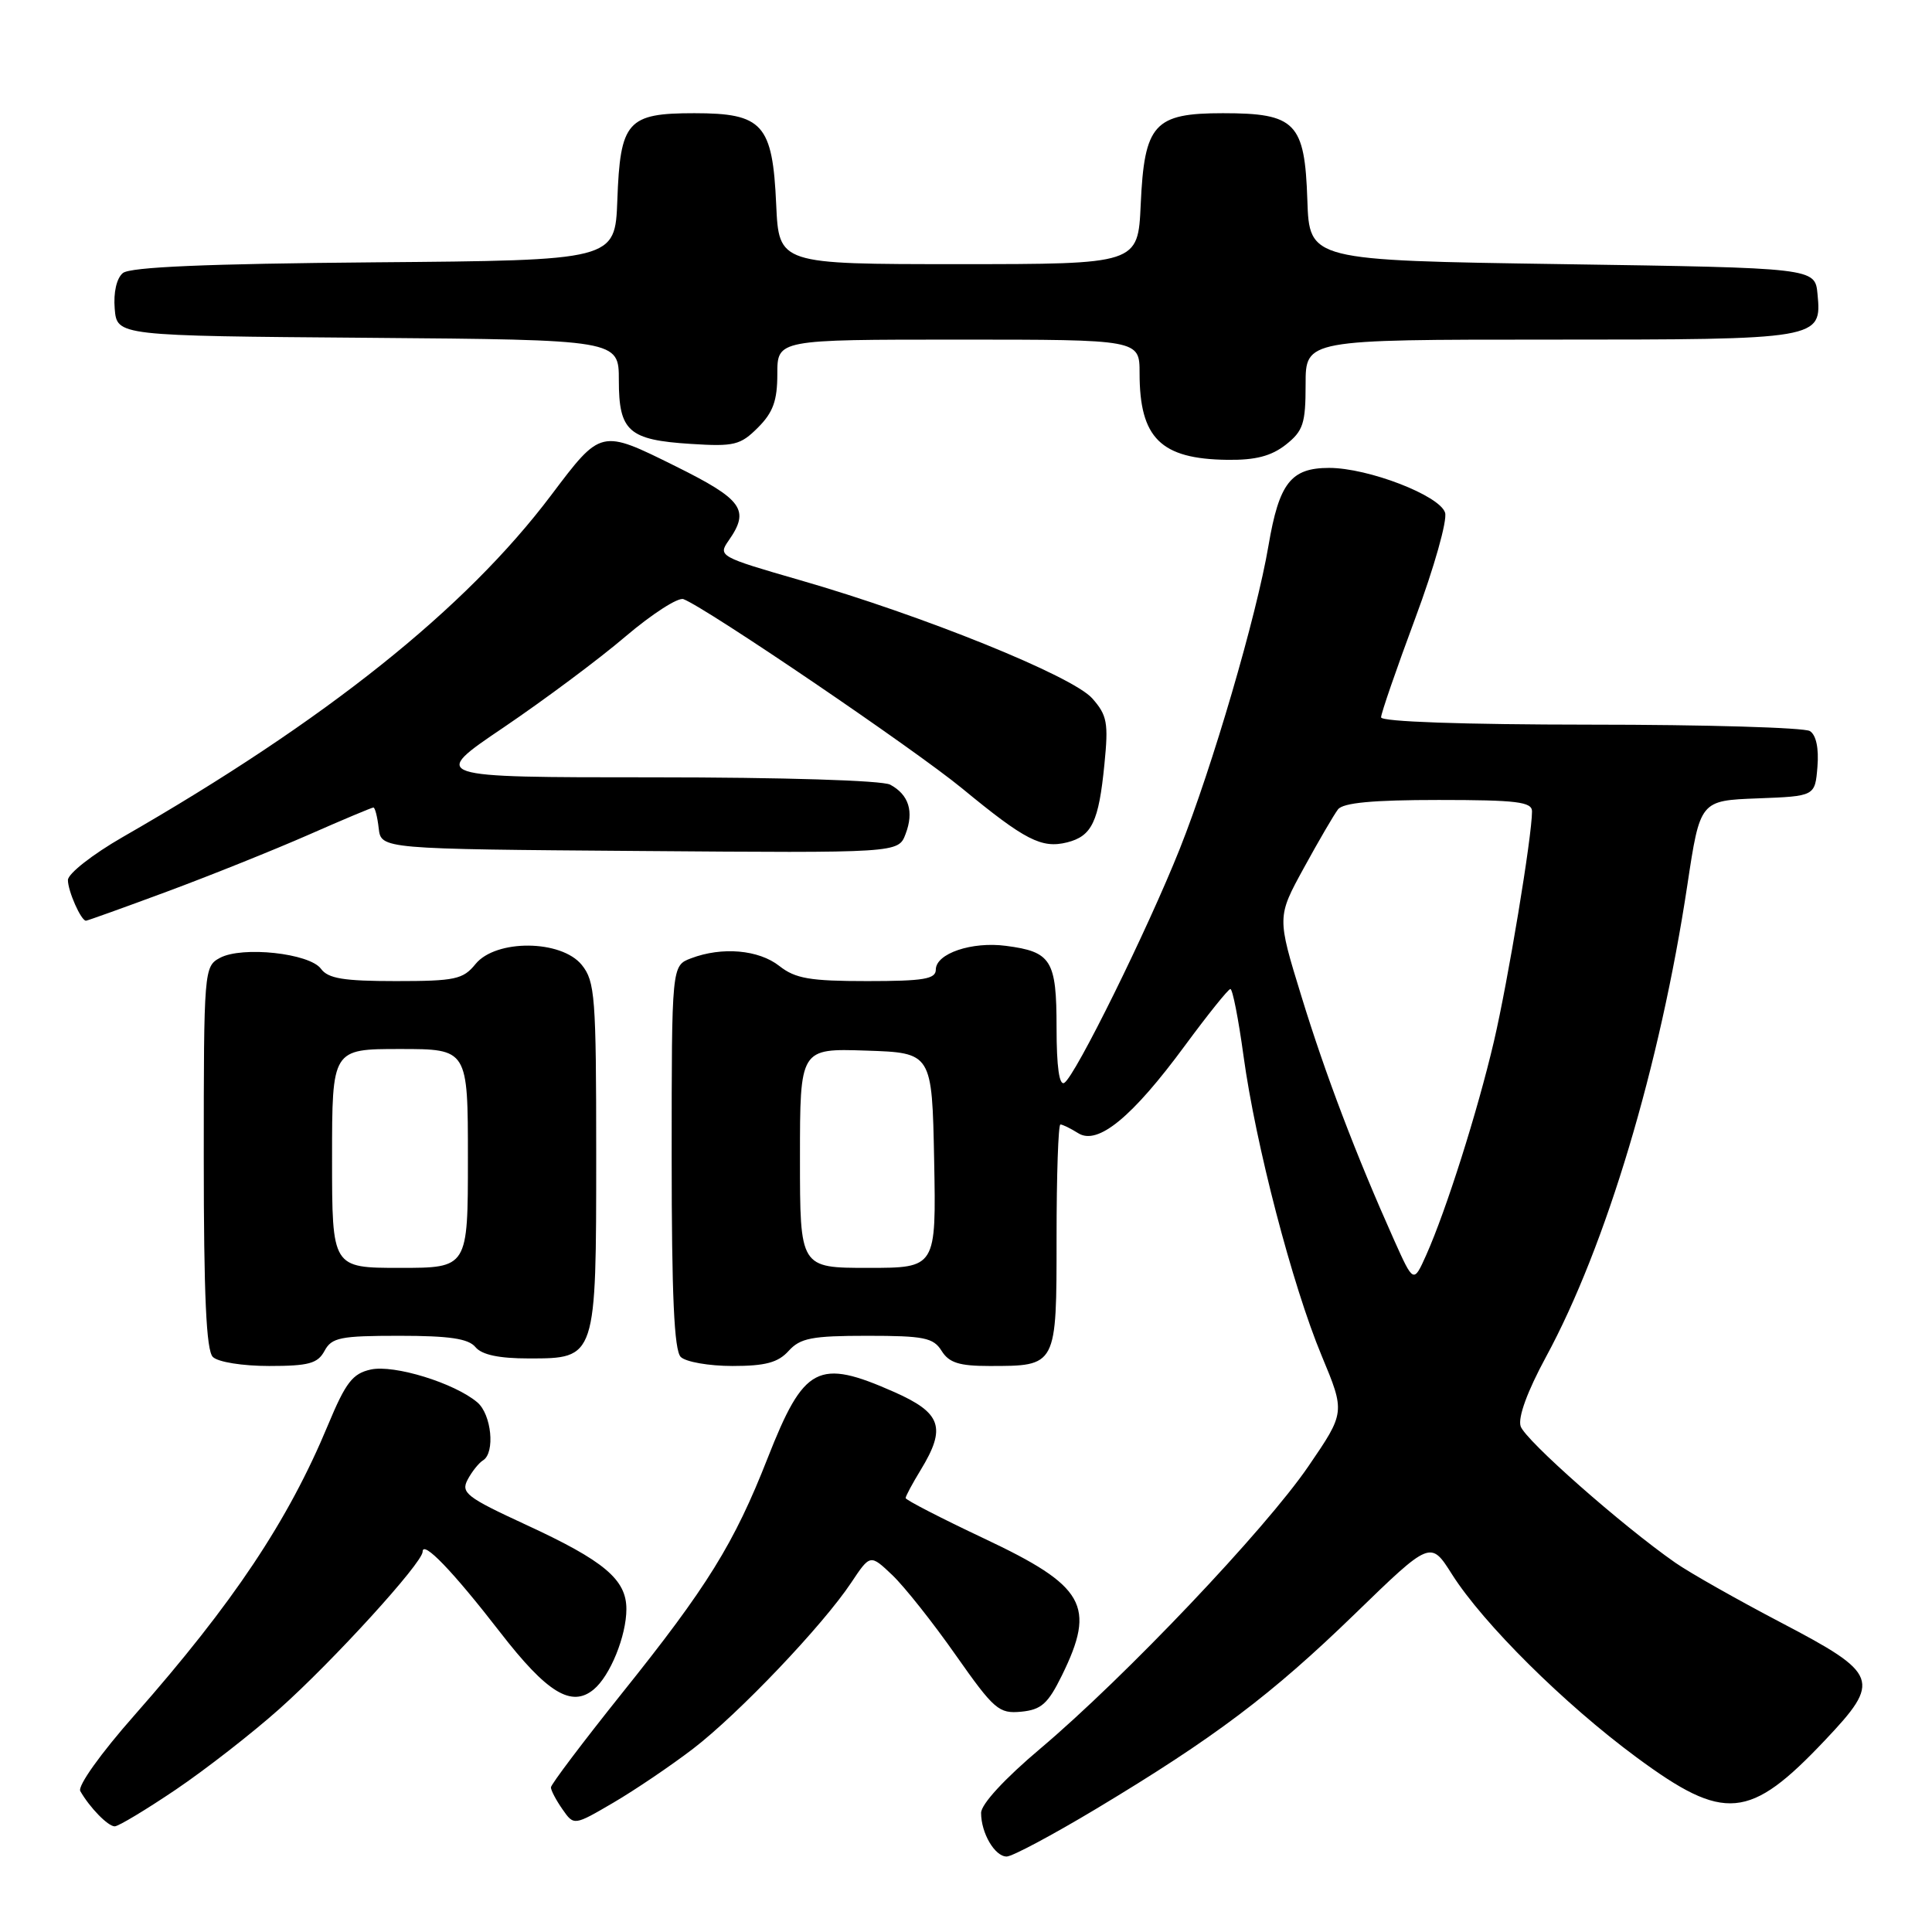 <?xml version="1.0" encoding="UTF-8" standalone="no"?>
<!DOCTYPE svg PUBLIC "-//W3C//DTD SVG 1.1//EN" "http://www.w3.org/Graphics/SVG/1.1/DTD/svg11.dtd" >
<svg xmlns="http://www.w3.org/2000/svg" xmlns:xlink="http://www.w3.org/1999/xlink" version="1.1" viewBox="0 0 256 256">
 <g >
 <path fill="currentColor"
d=" M 145.18 239.72 C 160.93 230.26 168.49 224.56 179.53 213.85 C 189.56 204.12 189.56 204.12 192.40 208.61 C 196.54 215.14 207.27 225.79 216.84 232.85 C 228.51 241.47 231.82 241.17 241.83 230.58 C 249.31 222.68 248.98 221.80 235.99 215.00 C 230.21 211.97 223.91 208.41 221.99 207.07 C 214.94 202.16 202.07 190.81 201.49 188.98 C 201.12 187.80 202.38 184.36 204.85 179.80 C 212.81 165.13 219.97 141.22 223.58 117.29 C 225.27 106.08 225.27 106.08 232.88 105.79 C 240.50 105.50 240.50 105.50 240.82 101.60 C 241.02 99.16 240.65 97.39 239.82 96.87 C 239.09 96.41 226.01 96.02 210.75 96.02 C 193.84 96.01 183.00 95.63 183.00 95.05 C 183.00 94.52 185.04 88.62 187.53 81.92 C 190.03 75.21 191.80 68.94 191.48 67.93 C 190.76 65.65 181.29 62.00 176.12 62.00 C 171.05 62.00 169.49 64.00 168.08 72.30 C 166.49 81.66 160.64 101.64 156.32 112.49 C 152.06 123.18 142.49 142.58 141.03 143.48 C 140.36 143.90 140.00 141.38 140.00 136.18 C 140.00 127.22 139.32 126.11 133.29 125.33 C 128.77 124.73 124.00 126.35 124.00 128.48 C 124.00 129.73 122.39 130.00 114.91 130.00 C 107.33 130.00 105.39 129.67 103.27 128.00 C 100.53 125.84 95.67 125.42 91.57 126.98 C 89.00 127.95 89.00 127.95 89.00 153.28 C 89.00 171.64 89.33 178.93 90.20 179.80 C 90.86 180.46 93.94 181.00 97.05 181.00 C 101.42 181.00 103.10 180.55 104.50 179.00 C 106.04 177.30 107.58 177.00 114.91 177.00 C 122.44 177.00 123.68 177.25 124.77 179.00 C 125.75 180.57 127.10 181.00 131.07 181.00 C 140.06 181.00 140.00 181.11 140.00 163.96 C 140.00 155.73 140.23 149.00 140.51 149.00 C 140.80 149.00 141.86 149.52 142.88 150.16 C 145.47 151.78 150.02 148.04 157.00 138.56 C 160.03 134.45 162.74 131.07 163.03 131.05 C 163.32 131.02 164.10 135.00 164.77 139.90 C 166.37 151.62 171.23 170.29 175.13 179.65 C 178.25 187.15 178.25 187.15 173.37 194.29 C 167.66 202.65 149.09 222.20 137.87 231.68 C 133.11 235.69 130.00 239.07 130.00 240.22 C 130.00 242.90 131.82 246.00 133.39 246.00 C 134.12 246.00 139.42 243.17 145.18 239.72 Z  M 23.30 237.13 C 27.26 234.45 33.42 229.65 37.00 226.46 C 44.11 220.13 56.00 207.08 56.00 205.61 C 56.00 204.03 59.99 208.17 66.26 216.27 C 72.49 224.32 75.73 226.30 78.67 223.86 C 80.85 222.06 83.00 216.76 83.00 213.21 C 83.00 209.29 80.06 206.82 69.70 202.04 C 61.80 198.39 61.04 197.80 61.97 196.05 C 62.54 194.98 63.46 193.83 64.01 193.50 C 65.63 192.49 65.13 187.42 63.25 185.82 C 60.23 183.26 52.22 180.79 49.13 181.47 C 46.72 182.00 45.81 183.18 43.47 188.80 C 38.20 201.49 30.93 212.39 17.83 227.26 C 13.35 232.33 10.26 236.66 10.64 237.33 C 11.88 239.51 14.31 242.00 15.20 242.00 C 15.69 242.00 19.33 239.81 23.30 237.13 Z  M 91.82 231.73 C 97.85 227.11 109.03 215.37 112.79 209.71 C 115.31 205.93 115.31 205.93 118.24 208.71 C 119.85 210.25 123.63 215.01 126.64 219.31 C 131.73 226.55 132.36 227.09 135.31 226.81 C 137.98 226.55 138.86 225.76 140.71 222.00 C 145.25 212.75 143.78 210.17 130.40 203.86 C 124.68 201.16 120.00 198.75 120.00 198.50 C 120.00 198.25 120.90 196.57 122.00 194.77 C 125.42 189.16 124.75 187.22 118.47 184.44 C 108.38 179.98 106.54 180.94 101.72 193.20 C 97.27 204.54 93.74 210.24 82.37 224.42 C 77.22 230.86 73.00 236.45 73.00 236.84 C 73.00 237.23 73.69 238.54 74.53 239.74 C 76.05 241.92 76.05 241.92 81.28 238.86 C 84.15 237.18 88.89 233.97 91.82 231.73 Z  M 43.00 179.00 C 43.95 177.23 45.09 177.00 52.91 177.00 C 59.55 177.00 62.07 177.37 63.00 178.50 C 63.85 179.52 66.11 180.00 70.07 180.00 C 79.02 180.00 79.00 180.07 79.00 152.89 C 79.00 132.06 78.84 130.03 77.09 127.86 C 74.37 124.50 65.69 124.43 63.00 127.75 C 61.36 129.77 60.30 130.00 52.45 130.00 C 45.53 130.00 43.47 129.66 42.53 128.37 C 41.02 126.31 32.10 125.34 29.15 126.92 C 27.04 128.05 27.00 128.52 27.00 153.34 C 27.00 171.65 27.33 178.93 28.20 179.80 C 28.88 180.48 32.13 181.00 35.66 181.00 C 40.91 181.00 42.10 180.67 43.00 179.00 Z  M 22.16 118.13 C 27.90 116.00 36.31 112.62 40.85 110.63 C 45.39 108.63 49.27 107.00 49.48 107.00 C 49.69 107.00 50.01 108.24 50.18 109.75 C 50.50 112.50 50.50 112.50 84.77 112.76 C 119.04 113.03 119.04 113.03 119.99 110.52 C 121.13 107.54 120.43 105.30 117.95 103.97 C 116.89 103.41 103.79 103.00 86.54 103.00 C 56.95 103.00 56.95 103.00 66.73 96.39 C 72.10 92.75 79.38 87.33 82.89 84.33 C 86.41 81.34 89.86 79.12 90.56 79.39 C 93.64 80.57 121.14 99.25 127.50 104.48 C 135.83 111.34 138.02 112.46 141.40 111.62 C 144.68 110.79 145.59 108.90 146.34 101.28 C 146.89 95.78 146.71 94.78 144.73 92.54 C 142.12 89.58 122.33 81.57 105.96 76.86 C 95.35 73.80 95.12 73.67 96.54 71.64 C 99.40 67.56 98.43 66.20 89.48 61.76 C 79.57 56.85 79.66 56.83 73.05 65.59 C 61.68 80.69 43.15 95.48 16.25 110.92 C 12.25 113.22 9.00 115.77 9.00 116.61 C 9.00 118.08 10.74 122.00 11.39 122.00 C 11.57 122.00 16.42 120.26 22.16 118.13 Z  M 170.37 58.93 C 172.68 57.10 173.00 56.14 173.00 50.93 C 173.00 45.00 173.00 45.00 205.31 45.00 C 241.23 45.00 241.40 44.97 240.83 38.96 C 240.50 35.50 240.50 35.50 207.00 35.00 C 173.50 34.50 173.50 34.50 173.23 26.50 C 172.89 16.24 171.68 15.00 162.04 15.00 C 152.92 15.00 151.63 16.43 151.15 27.10 C 150.79 35.00 150.79 35.00 127.00 35.00 C 103.21 35.00 103.21 35.00 102.85 27.10 C 102.37 16.44 101.08 15.00 92.00 15.00 C 83.12 15.00 82.18 16.06 81.80 26.53 C 81.50 34.50 81.50 34.50 49.59 34.76 C 27.36 34.95 17.25 35.38 16.28 36.18 C 15.45 36.87 15.02 38.75 15.20 40.91 C 15.50 44.50 15.50 44.50 48.75 44.76 C 82.00 45.03 82.00 45.03 82.00 50.39 C 82.00 57.15 83.29 58.30 91.54 58.82 C 97.28 59.19 98.11 58.98 100.43 56.66 C 102.44 54.65 103.00 53.09 103.00 49.55 C 103.00 45.00 103.00 45.00 127.00 45.00 C 151.00 45.00 151.00 45.00 151.00 49.45 C 151.00 58.05 153.80 60.82 162.62 60.93 C 166.35 60.98 168.44 60.44 170.37 58.93 Z  M 184.71 164.28 C 179.67 153.01 175.62 142.37 172.44 132.00 C 169.21 121.50 169.21 121.50 172.77 115.00 C 174.73 111.42 176.76 107.94 177.29 107.25 C 177.96 106.37 181.90 106.00 190.62 106.00 C 200.98 106.00 203.00 106.25 203.00 107.51 C 203.00 110.82 199.82 130.00 197.95 138.00 C 195.77 147.31 191.63 160.36 188.99 166.28 C 187.30 170.05 187.30 170.05 184.71 164.28 Z  M 106.00 153.46 C 106.00 138.92 106.00 138.92 114.75 139.21 C 123.50 139.50 123.50 139.50 123.78 153.75 C 124.05 168.00 124.05 168.00 115.03 168.00 C 106.00 168.00 106.00 168.00 106.00 153.46 Z  M 44.00 153.50 C 44.00 139.00 44.00 139.00 53.00 139.00 C 62.00 139.00 62.00 139.00 62.00 153.50 C 62.00 168.00 62.00 168.00 53.00 168.00 C 44.00 168.00 44.00 168.00 44.00 153.50 Z "/>
</g>
</svg>